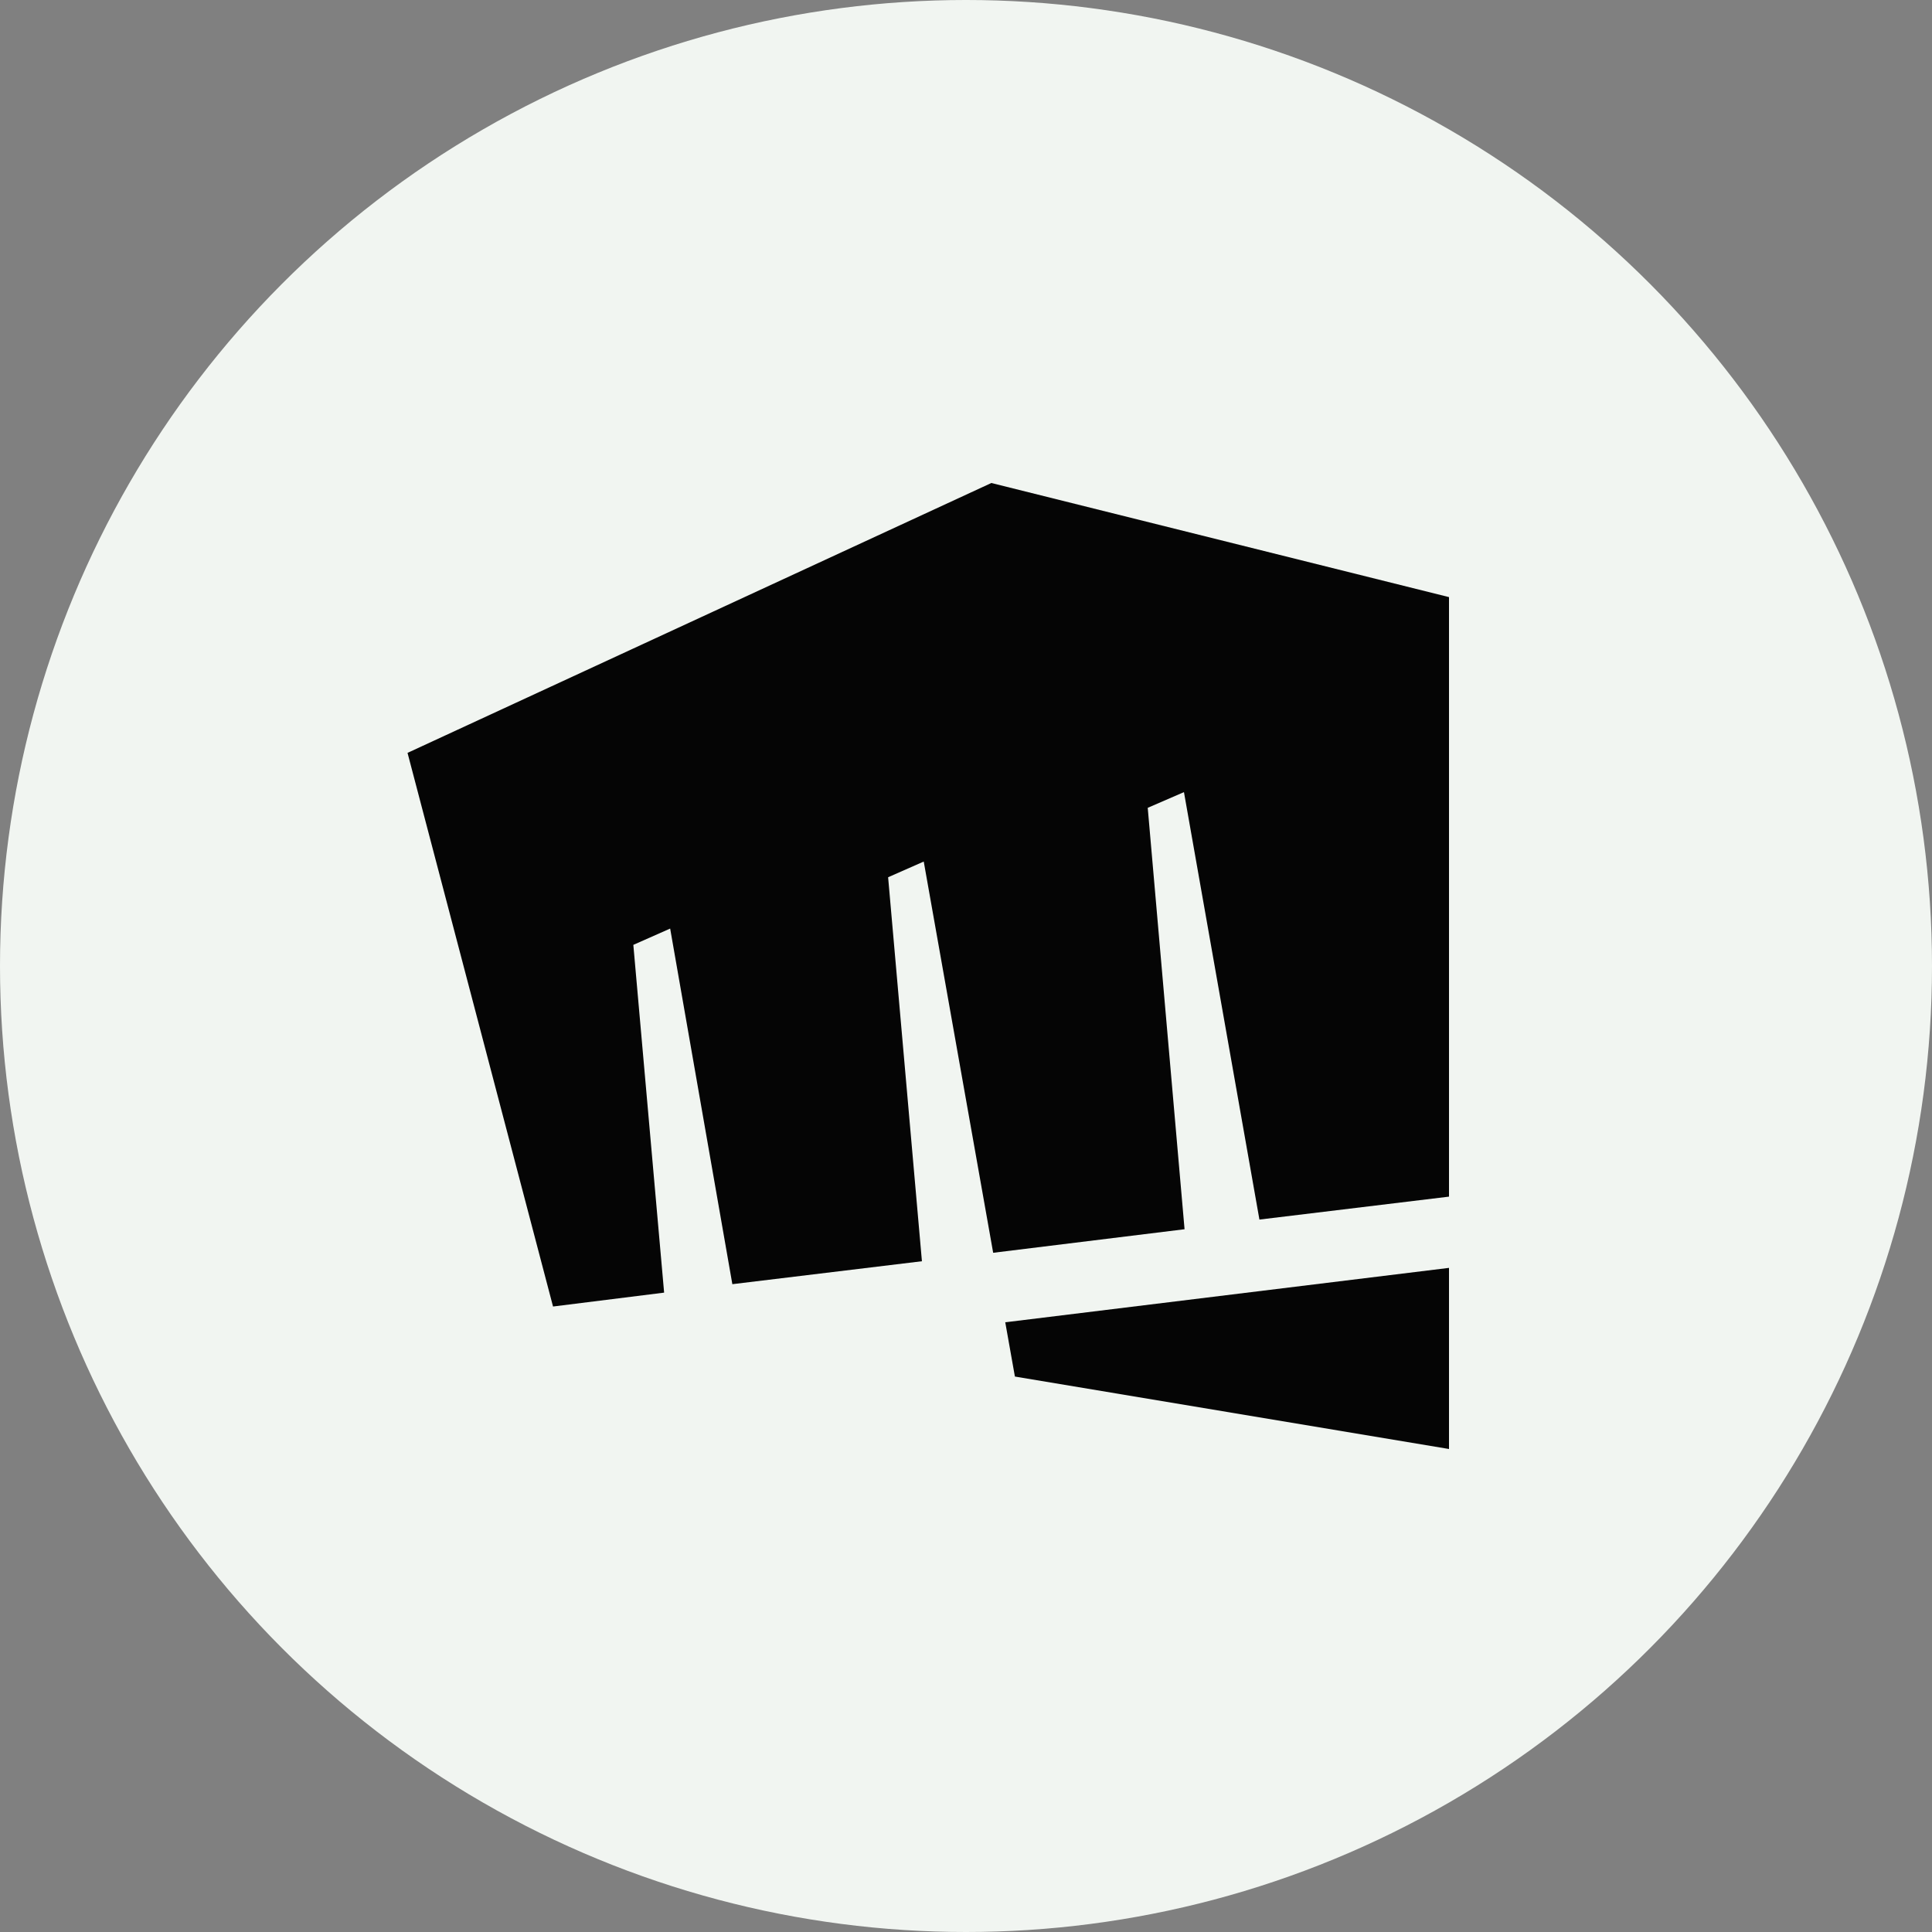 <?xml version="1.0" encoding="UTF-8" standalone="no"?>
<svg xmlns="http://www.w3.org/2000/svg" id="Layer_1" data-name="Layer 1" viewBox="0 0 32 32">
	<rect x="0" y="0" width="32" height="32" fill="#808080" stroke="none"/>
	<circle cx="16" cy="16" r="16" fill="#f1f5f1"></circle>
	<polygon points="16.42 8 6.75 12.47 9.16 21.64 11 21.41 10.49 15.65 11.1 15.38 12.13 21.27 15.27 20.89 14.71 14.53 15.3 14.27 16.45 20.75 19.62 20.36 19.01 13.38 19.61 13.12 20.86 20.2 24 19.82 24 9.89 16.42 8" fill="#050505"></polygon>
	<polygon points="16.65 21.9 16.81 22.8 24 24 24 21 16.66 21.9 16.65 21.9" fill="#050505"></polygon>
</svg>